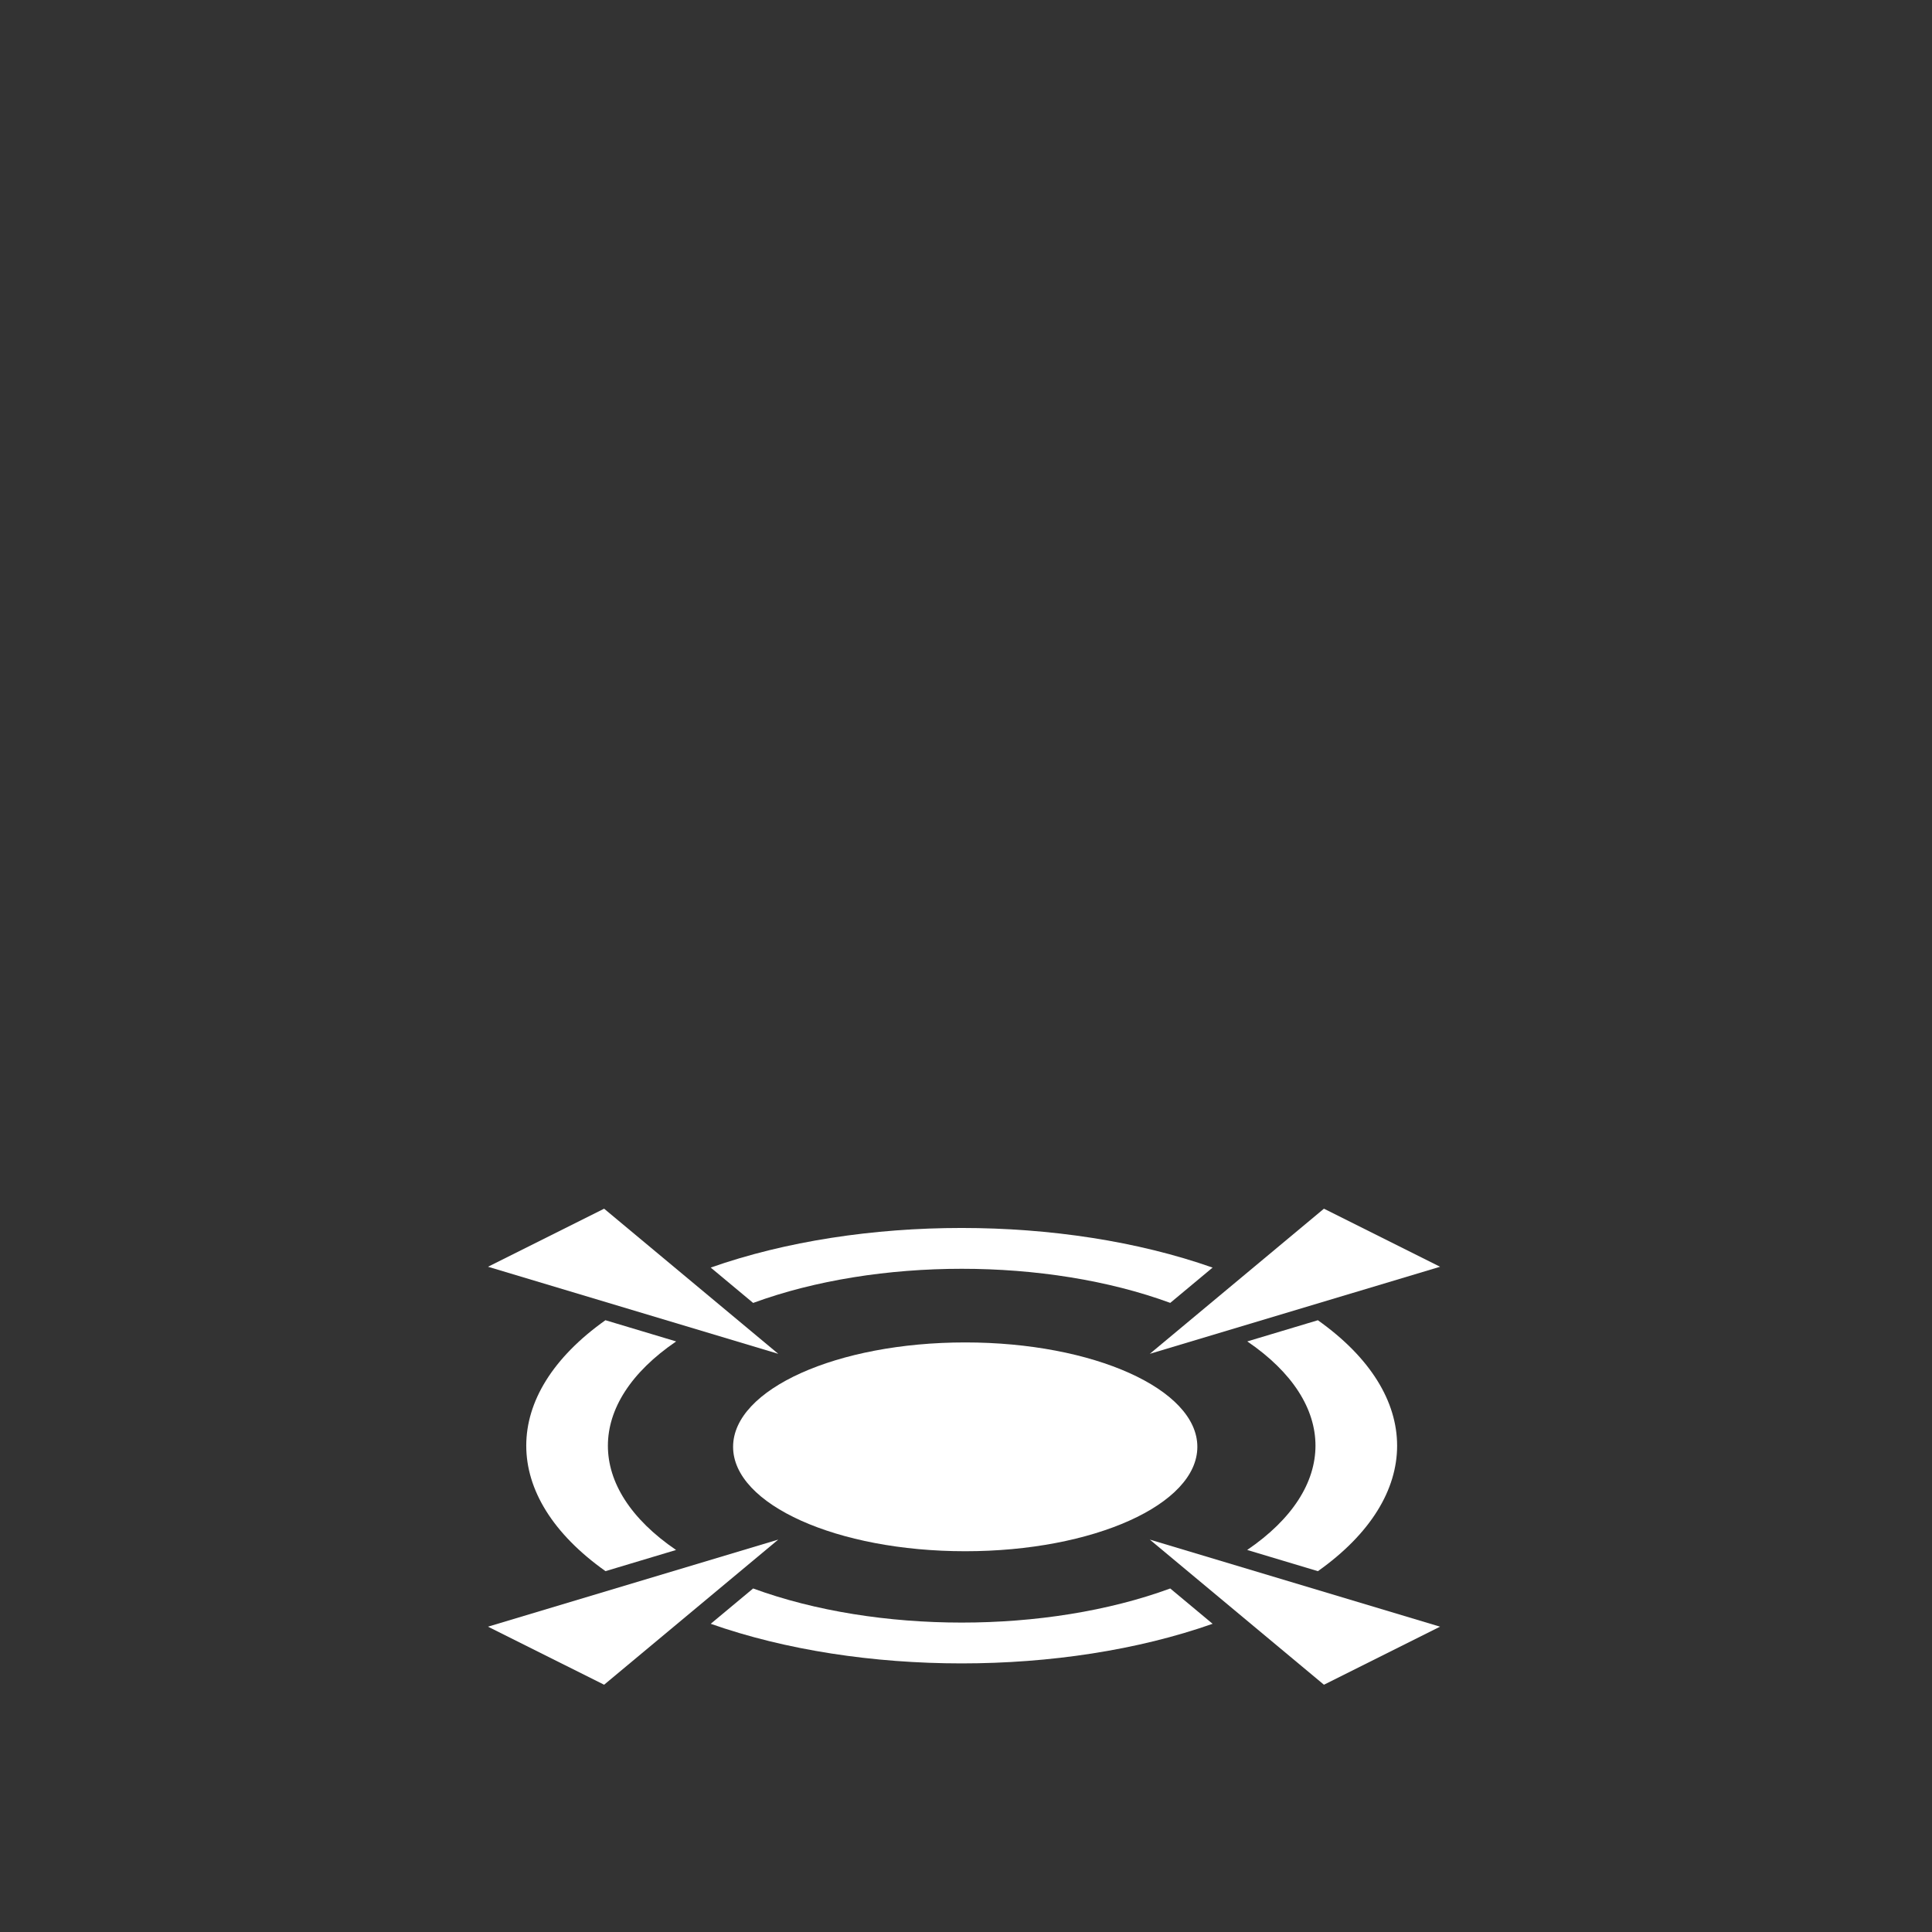 <?xml version="1.0" encoding="UTF-8" standalone="no"?>
<svg
   xmlns:dc="http://purl.org/dc/elements/1.1/"
   xmlns:cc="http://creativecommons.org/ns#"
   xmlns:rdf="http://www.w3.org/1999/02/22-rdf-syntax-ns#"
   xmlns:svg="http://www.w3.org/2000/svg"
   xmlns="http://www.w3.org/2000/svg"
   xmlns:sodipodi="http://sodipodi.sourceforge.net/DTD/sodipodi-0.dtd"
   xmlns:inkscape="http://www.inkscape.org/namespaces/inkscape"
   inkscape:export-ydpi="94.519997"
   inkscape:export-xdpi="94.519997"
   inkscape:export-filename="/home/ehmprah/dev/blacken-slash/assets/floor.png"
   sodipodi:docname="exit.svg"
   inkscape:version="1.0.2 (e86c870879, 2021-01-15)"
   id="svg8"
   version="1.1"
   viewBox="0 0 33.867 33.867"
   height="128"
   width="128">
  <rect x="0" y="0" width="33.867" height="33.867" fill="#333333" stroke="none"/>
  <defs
     id="defs2">
    <pattern
       patternUnits="userSpaceOnUse"
       width="28"
       height="49"
       patternTransform="translate(-62.099,46.383)"
       id="pattern855">
      <path
         d="m 13.99,9.25 13,7.5 v 15 l -13,7.5 -12.99,-7.5 v -15 z M 3,17.9 V 30.6 l 10.99,6.34 11,-6.35 V 17.9 L 13.99,11.56 Z M 0,15 12.98,7.5 V 0 H 10.98 V 6.35 L 0,12.69 v 2.3 z m 0,18.5 12.98,7.5 v 8 H 10.98 V 42.15 L 0,35.81 V 33.51 Z M 15,0 V 7.5 L 27.99,15 h 0.01 v -2.31 h -0.01 L 17,6.35 V 0 Z m 0,49 v -8 l 12.99,-7.5 h 0.01 v 2.31 h -0.01 l -10.99,6.34 v 6.85 z"
         id="path838"
         style="fill:#000000;fill-rule:nonzero;stroke-width:1" />
    </pattern>
    <pattern
       patternUnits="userSpaceOnUse"
       width="28"
       height="49"
       patternTransform="translate(-62.099,46.383)"
       id="pattern855-6">
      <path
         d="m 13.99,9.25 13,7.5 v 15 l -13,7.5 -12.99,-7.5 v -15 z M 3,17.9 V 30.6 l 10.99,6.34 11,-6.35 V 17.9 L 13.99,11.56 Z M 0,15 12.98,7.5 V 0 H 10.98 V 6.35 L 0,12.69 v 2.3 z m 0,18.5 12.98,7.5 v 8 H 10.98 V 42.15 L 0,35.81 V 33.51 Z M 15,0 V 7.5 L 27.99,15 h 0.01 v -2.31 h -0.01 L 17,6.35 V 0 Z m 0,49 v -8 l 12.99,-7.5 h 0.01 v 2.31 h -0.01 l -10.99,6.34 v 6.85 z"
         id="path838-7"
         style="fill:#000000;fill-rule:nonzero;stroke-width:1" />
    </pattern>
    <pattern
       patternUnits="userSpaceOnUse"
       width="130"
       height="66"
       patternTransform="translate(-121,-33)"
       id="pattern1829">
      <path
         style="display:inline;fill:none;fill-opacity:1;stroke:#000000;stroke-width:2;stroke-linecap:round;stroke-linejoin:round;stroke-miterlimit:4;stroke-dasharray:none;stroke-opacity:1"
         d="M 1,33 65,1 129,33 l -64,32 z"
         id="path7178-5" />
    </pattern>
    <pattern
       patternUnits="userSpaceOnUse"
       width="130"
       height="66"
       patternTransform="translate(-121,-33)"
       id="pattern1829-5">
      <path
         style="display:inline;fill:none;fill-opacity:1;stroke:#000000;stroke-width:2;stroke-linecap:round;stroke-linejoin:round;stroke-miterlimit:4;stroke-dasharray:none;stroke-opacity:1"
         d="M 1,33 65,1 129,33 l -64,32 z"
         id="path7178-5-6" />
    </pattern>
    <pattern
       patternUnits="userSpaceOnUse"
       width="131"
       height="67"
       patternTransform="translate(-169.5,14.5)"
       id="pattern1867">
      <path
         style="display:inline;fill:none;fill-opacity:1;stroke:#000000;stroke-width:3;stroke-linecap:round;stroke-linejoin:round;stroke-miterlimit:4;stroke-dasharray:none;stroke-opacity:1"
         d="M 1.5,33.5 65.5,1.5 129.5,33.5 65.5,65.5 Z"
         id="path7178-2" />
    </pattern>
  </defs>
  <sodipodi:namedview
     id="base"
     pagecolor="#999999"
     bordercolor="#666666"
     borderopacity="1.0"
     inkscape:pageopacity="0"
     inkscape:pageshadow="2"
     inkscape:zoom="8.9382721"
     inkscape:cx="58.557192"
     inkscape:cy="80.869303"
     inkscape:document-units="px"
     inkscape:current-layer="layer1"
     inkscape:document-rotation="0"
     showgrid="true"
     units="px"
     inkscape:window-width="2560"
     inkscape:window-height="1003"
     inkscape:window-x="1920"
     inkscape:window-y="0"
     inkscape:window-maximized="1">
    <inkscape:grid
       type="xygrid"
       id="grid7161"
       dotted="true"
       spacingx="2.117"
       spacingy="2.117" />
  </sodipodi:namedview>
  <g
     inkscape:label="Layer 1"
     inkscape:groupmode="layer"
     id="layer1"
     style="display:inline">
    <g
       id="g862"
       transform="matrix(0.808,0,0,0.808,3.238,4.835)">
      <circle
         style="display:inline;opacity:0.998;fill:#c85eff;fill-opacity:0.6;stroke:none;stroke-width:0.529;stroke-linecap:round;stroke-linejoin:round;stroke-miterlimit:4;stroke-dasharray:none;stroke-opacity:1"
         id="path2034-7"
         cx="-32.23"
         cy="31.518"
         r="0"
         inkscape:export-xdpi="94.523079"
         inkscape:export-ydpi="94.523079" />
      <circle
         style="display:inline;opacity:0.998;fill:#c85eff;fill-opacity:0.6;stroke:none;stroke-width:0.529;stroke-linecap:round;stroke-linejoin:round;stroke-miterlimit:4;stroke-dasharray:none;stroke-opacity:1"
         id="path2034-5"
         cx="-32.23"
         cy="31.518"
         r="0"
         inkscape:export-xdpi="94.523079"
         inkscape:export-ydpi="94.523079" />
      <circle
         style="display:inline;opacity:0.998;fill:#c85eff;fill-opacity:0.6;stroke:none;stroke-width:0.529;stroke-linecap:round;stroke-linejoin:round;stroke-miterlimit:4;stroke-dasharray:none;stroke-opacity:1"
         id="path2034-3"
         cx="-32.23"
         cy="31.518"
         r="0"
         inkscape:export-xdpi="94.523079"
         inkscape:export-ydpi="94.523079" />
      <g
         id="g1009"
         transform="matrix(0.476,0.238,-0.476,0.238,49.148,39.508)"
         style="fill:#ffffff;fill-opacity:1">
        <path
           id="path999"
           style="color:#000000;font-style:normal;font-variant:normal;font-weight:normal;font-stretch:normal;font-size:medium;line-height:normal;font-family:sans-serif;font-variant-ligatures:normal;font-variant-position:normal;font-variant-caps:normal;font-variant-numeric:normal;font-variant-alternates:normal;font-variant-east-asian:normal;font-feature-settings:normal;font-variation-settings:normal;text-indent:0;text-align:start;text-decoration:none;text-decoration-line:none;text-decoration-style:solid;text-decoration-color:#000000;letter-spacing:normal;word-spacing:normal;text-transform:none;writing-mode:lr-tb;direction:ltr;text-orientation:mixed;dominant-baseline:auto;baseline-shift:baseline;text-anchor:start;white-space:normal;shape-padding:0;shape-margin:0;inline-size:0;clip-rule:nonzero;display:inline;overflow:visible;visibility:visible;opacity:1;isolation:auto;mix-blend-mode:normal;color-interpolation:sRGB;color-interpolation-filters:linearRGB;solid-color:#000000;solid-opacity:1;vector-effect:none;fill:#ffffff;fill-opacity:1;fill-rule:nonzero;stroke:none;stroke-width:3.78;stroke-linecap:butt;stroke-linejoin:miter;stroke-miterlimit:4;stroke-dasharray:none;stroke-dashoffset:0;stroke-opacity:1;color-rendering:auto;image-rendering:auto;shape-rendering:auto;text-rendering:auto;enable-background:accumulate;stop-color:#000000;stop-opacity:1"
           d="m -249.053,-36.209 c -21.973,3.803 -39.361,21.184 -43.164,43.154 l 9.73,2.434 c 2.838,-18.487 17.374,-33.037 35.861,-35.877 z m 18.105,0 -2.428,9.711 c 18.487,2.84 33.023,17.39 35.861,35.877 l 9.73,-2.434 c -3.804,-21.97 -21.191,-39.352 -43.164,-43.154 z m -51.539,58.83 -9.73,2.434 c 3.806,21.967 21.193,39.349 43.164,43.152 l 2.428,-9.709 c -18.484,-2.841 -33.02,-17.392 -35.861,-35.877 z m 84.98,0.002 c -2.841,18.485 -17.387,33.026 -35.871,35.867 l 2.43,9.723 c 21.969,-3.804 39.353,-21.189 43.158,-43.16 z"
           transform="scale(0.265)" />
        <path
           style="display:inline;fill:#ffffff;fill-opacity:1;stroke:none;stroke-width:0.165px;stroke-linecap:butt;stroke-linejoin:miter;stroke-opacity:1"
           d="m -60.854,-14.817 -2.646,10.583 -2.646,-10.583 z"
           id="path1001" />
        <path
           style="display:inline;fill:#ffffff;fill-opacity:1;stroke:none;stroke-width:0.165px;stroke-linecap:butt;stroke-linejoin:miter;stroke-opacity:1"
           d="M -44.45,6.879 -55.033,4.233 -44.45,1.587 Z"
           id="path1003" />
        <path
           style="display:inline;fill:#ffffff;fill-opacity:1;stroke:none;stroke-width:0.165px;stroke-linecap:butt;stroke-linejoin:miter;stroke-opacity:1"
           d="M -66.146,23.283 -63.5,12.7 l 2.646,10.583 z"
           id="path1005" />
        <path
           style="display:inline;fill:#ffffff;fill-opacity:1;stroke:none;stroke-width:0.165px;stroke-linecap:butt;stroke-linejoin:miter;stroke-opacity:1"
           d="m -82.55,6.879 10.583,-2.646 -10.583,-2.646 z"
           id="path1007" />
      </g>
      <ellipse
         style="fill:#ffffff;stroke-width:2.437;stop-color:#000000"
         id="path850"
         cx="16.933"
         cy="25.405"
         rx="5.036"
         ry="2.265" />
    </g>
  </g>
</svg>
